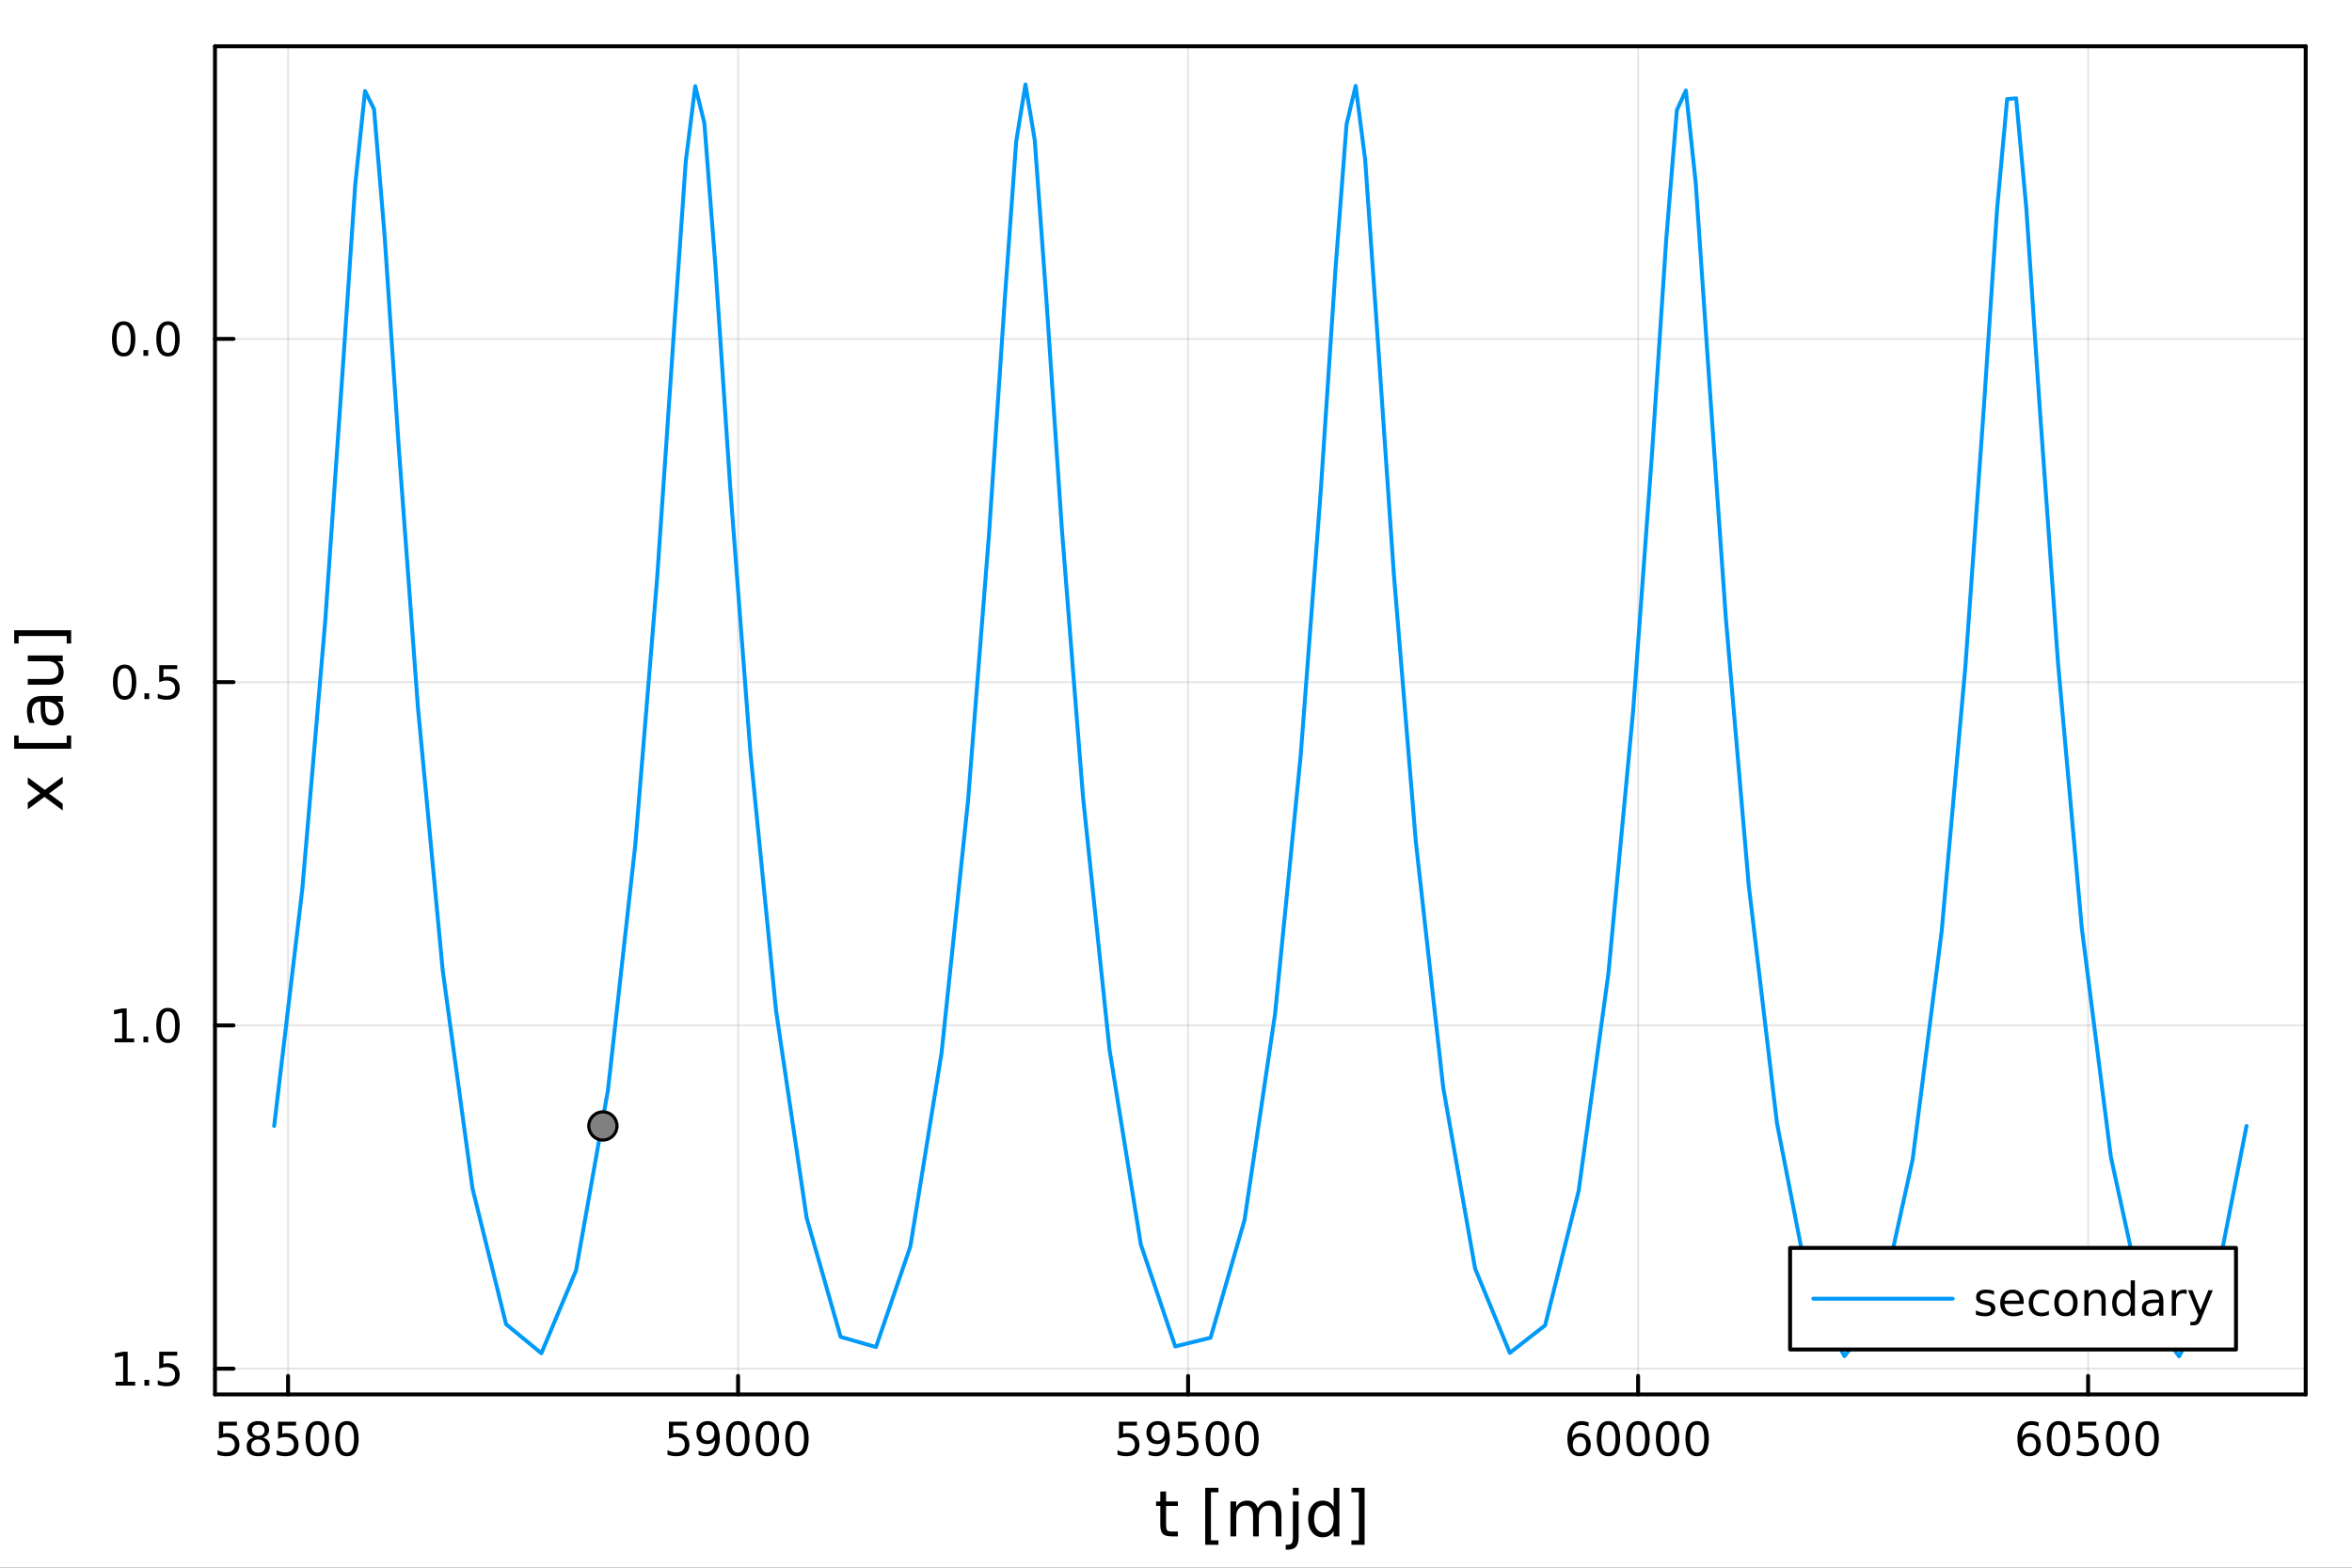 <?xml version="1.0" encoding="utf-8"?>
<svg xmlns="http://www.w3.org/2000/svg" xmlns:xlink="http://www.w3.org/1999/xlink" width="600" height="400" viewBox="0 0 2400 1600">
<rect x="0" y="0" width="2400" height="1600" fill="#333333" stroke="none"/>
<defs>
  <clipPath id="clip470">
    <rect x="0" y="0" width="2400" height="1600"/>
  </clipPath>
</defs>
<path clip-path="url(#clip470)" d="M0 1600 L2400 1600 L2400 0 L0 0  Z" fill="#ffffff" fill-rule="evenodd" fill-opacity="1"/>
<defs>
  <clipPath id="clip471">
    <rect x="480" y="0" width="1681" height="1600"/>
  </clipPath>
</defs>
<path clip-path="url(#clip470)" d="M219.38 1423.18 L2352.76 1423.18 L2352.76 47.244 L219.38 47.244  Z" fill="#ffffff" fill-rule="evenodd" fill-opacity="1"/>
<defs>
  <clipPath id="clip472">
    <rect x="219" y="47" width="2134" height="1377"/>
  </clipPath>
</defs>
<polyline clip-path="url(#clip472)" style="stroke:#000000; stroke-linecap:round; stroke-linejoin:round; stroke-width:2; stroke-opacity:0.1; fill:none" points="293.951,47.244 293.951,1423.18 "/>
<polyline clip-path="url(#clip472)" style="stroke:#000000; stroke-linecap:round; stroke-linejoin:round; stroke-width:2; stroke-opacity:0.1; fill:none" points="753.148,47.244 753.148,1423.18 "/>
<polyline clip-path="url(#clip472)" style="stroke:#000000; stroke-linecap:round; stroke-linejoin:round; stroke-width:2; stroke-opacity:0.1; fill:none" points="1212.35,47.244 1212.35,1423.18 "/>
<polyline clip-path="url(#clip472)" style="stroke:#000000; stroke-linecap:round; stroke-linejoin:round; stroke-width:2; stroke-opacity:0.1; fill:none" points="1671.54,47.244 1671.54,1423.18 "/>
<polyline clip-path="url(#clip472)" style="stroke:#000000; stroke-linecap:round; stroke-linejoin:round; stroke-width:2; stroke-opacity:0.1; fill:none" points="2130.74,47.244 2130.74,1423.18 "/>
<polyline clip-path="url(#clip470)" style="stroke:#000000; stroke-linecap:round; stroke-linejoin:round; stroke-width:4; stroke-opacity:1; fill:none" points="219.38,1423.18 2352.76,1423.18 "/>
<polyline clip-path="url(#clip470)" style="stroke:#000000; stroke-linecap:round; stroke-linejoin:round; stroke-width:4; stroke-opacity:1; fill:none" points="219.38,47.244 2352.76,47.244 "/>
<polyline clip-path="url(#clip470)" style="stroke:#000000; stroke-linecap:round; stroke-linejoin:round; stroke-width:4; stroke-opacity:1; fill:none" points="293.951,1423.18 293.951,1404.28 "/>
<polyline clip-path="url(#clip470)" style="stroke:#000000; stroke-linecap:round; stroke-linejoin:round; stroke-width:4; stroke-opacity:1; fill:none" points="753.148,1423.18 753.148,1404.28 "/>
<polyline clip-path="url(#clip470)" style="stroke:#000000; stroke-linecap:round; stroke-linejoin:round; stroke-width:4; stroke-opacity:1; fill:none" points="1212.35,1423.18 1212.35,1404.28 "/>
<polyline clip-path="url(#clip470)" style="stroke:#000000; stroke-linecap:round; stroke-linejoin:round; stroke-width:4; stroke-opacity:1; fill:none" points="1671.54,1423.18 1671.54,1404.28 "/>
<polyline clip-path="url(#clip470)" style="stroke:#000000; stroke-linecap:round; stroke-linejoin:round; stroke-width:4; stroke-opacity:1; fill:none" points="2130.74,1423.18 2130.74,1404.28 "/>
<path clip-path="url(#clip470)" d="M223.407 1451.02 L241.764 1451.02 L241.764 1454.96 L227.69 1454.96 L227.69 1463.43 Q228.708 1463.08 229.727 1462.92 Q230.745 1462.73 231.764 1462.73 Q237.551 1462.73 240.93 1465.9 Q244.31 1469.08 244.31 1474.49 Q244.31 1480.07 240.838 1483.17 Q237.366 1486.25 231.046 1486.25 Q228.87 1486.25 226.602 1485.88 Q224.356 1485.51 221.949 1484.77 L221.949 1480.07 Q224.032 1481.2 226.254 1481.76 Q228.477 1482.32 230.954 1482.32 Q234.958 1482.32 237.296 1480.21 Q239.634 1478.1 239.634 1474.49 Q239.634 1470.88 237.296 1468.77 Q234.958 1466.67 230.954 1466.67 Q229.079 1466.67 227.204 1467.08 Q225.352 1467.5 223.407 1468.38 L223.407 1451.02 Z" fill="#000000" fill-rule="nonzero" fill-opacity="1" /><path clip-path="url(#clip470)" d="M263.523 1469.17 Q260.189 1469.17 258.268 1470.95 Q256.37 1472.73 256.37 1475.86 Q256.37 1478.98 258.268 1480.77 Q260.189 1482.55 263.523 1482.55 Q266.856 1482.55 268.777 1480.77 Q270.699 1478.96 270.699 1475.86 Q270.699 1472.73 268.777 1470.95 Q266.879 1469.17 263.523 1469.17 M258.847 1467.18 Q255.838 1466.44 254.148 1464.38 Q252.481 1462.32 252.481 1459.35 Q252.481 1455.21 255.421 1452.8 Q258.384 1450.39 263.523 1450.39 Q268.685 1450.39 271.625 1452.8 Q274.564 1455.21 274.564 1459.35 Q274.564 1462.32 272.875 1464.38 Q271.208 1466.44 268.222 1467.18 Q271.601 1467.96 273.476 1470.26 Q275.375 1472.55 275.375 1475.86 Q275.375 1480.88 272.296 1483.57 Q269.24 1486.25 263.523 1486.25 Q257.805 1486.25 254.727 1483.57 Q251.671 1480.88 251.671 1475.86 Q251.671 1472.55 253.569 1470.26 Q255.467 1467.96 258.847 1467.18 M257.134 1459.79 Q257.134 1462.48 258.801 1463.98 Q260.49 1465.49 263.523 1465.49 Q266.532 1465.49 268.222 1463.98 Q269.935 1462.48 269.935 1459.79 Q269.935 1457.11 268.222 1455.6 Q266.532 1454.1 263.523 1454.1 Q260.49 1454.1 258.801 1455.6 Q257.134 1457.11 257.134 1459.79 Z" fill="#000000" fill-rule="nonzero" fill-opacity="1" /><path clip-path="url(#clip470)" d="M283.731 1451.02 L302.087 1451.02 L302.087 1454.96 L288.013 1454.96 L288.013 1463.43 Q289.032 1463.08 290.05 1462.92 Q291.069 1462.73 292.087 1462.73 Q297.874 1462.73 301.254 1465.9 Q304.634 1469.08 304.634 1474.49 Q304.634 1480.07 301.161 1483.17 Q297.689 1486.25 291.37 1486.25 Q289.194 1486.25 286.925 1485.88 Q284.68 1485.51 282.273 1484.77 L282.273 1480.07 Q284.356 1481.2 286.578 1481.76 Q288.8 1482.32 291.277 1482.32 Q295.282 1482.32 297.62 1480.21 Q299.958 1478.1 299.958 1474.49 Q299.958 1470.88 297.62 1468.77 Q295.282 1466.67 291.277 1466.67 Q289.402 1466.67 287.527 1467.08 Q285.675 1467.5 283.731 1468.38 L283.731 1451.02 Z" fill="#000000" fill-rule="nonzero" fill-opacity="1" /><path clip-path="url(#clip470)" d="M323.847 1454.1 Q320.235 1454.1 318.407 1457.66 Q316.601 1461.2 316.601 1468.33 Q316.601 1475.44 318.407 1479.01 Q320.235 1482.55 323.847 1482.55 Q327.481 1482.55 329.286 1479.01 Q331.115 1475.44 331.115 1468.33 Q331.115 1461.2 329.286 1457.66 Q327.481 1454.1 323.847 1454.1 M323.847 1450.39 Q329.657 1450.39 332.712 1455 Q335.791 1459.58 335.791 1468.33 Q335.791 1477.06 332.712 1481.67 Q329.657 1486.25 323.847 1486.25 Q318.036 1486.25 314.958 1481.67 Q311.902 1477.06 311.902 1468.33 Q311.902 1459.58 314.958 1455 Q318.036 1450.39 323.847 1450.39 Z" fill="#000000" fill-rule="nonzero" fill-opacity="1" /><path clip-path="url(#clip470)" d="M354.008 1454.1 Q350.397 1454.1 348.569 1457.66 Q346.763 1461.2 346.763 1468.33 Q346.763 1475.44 348.569 1479.01 Q350.397 1482.55 354.008 1482.55 Q357.643 1482.55 359.448 1479.01 Q361.277 1475.44 361.277 1468.33 Q361.277 1461.2 359.448 1457.66 Q357.643 1454.1 354.008 1454.1 M354.008 1450.39 Q359.819 1450.39 362.874 1455 Q365.953 1459.58 365.953 1468.33 Q365.953 1477.06 362.874 1481.67 Q359.819 1486.25 354.008 1486.25 Q348.198 1486.25 345.12 1481.67 Q342.064 1477.06 342.064 1468.33 Q342.064 1459.58 345.12 1455 Q348.198 1450.39 354.008 1450.39 Z" fill="#000000" fill-rule="nonzero" fill-opacity="1" /><path clip-path="url(#clip470)" d="M682.605 1451.02 L700.961 1451.02 L700.961 1454.96 L686.887 1454.96 L686.887 1463.43 Q687.905 1463.08 688.924 1462.92 Q689.942 1462.73 690.961 1462.73 Q696.748 1462.73 700.128 1465.9 Q703.507 1469.08 703.507 1474.49 Q703.507 1480.07 700.035 1483.17 Q696.563 1486.25 690.243 1486.25 Q688.067 1486.25 685.799 1485.88 Q683.554 1485.51 681.146 1484.77 L681.146 1480.07 Q683.23 1481.2 685.452 1481.76 Q687.674 1482.32 690.151 1482.32 Q694.155 1482.32 696.493 1480.21 Q698.831 1478.1 698.831 1474.49 Q698.831 1470.88 696.493 1468.77 Q694.155 1466.67 690.151 1466.67 Q688.276 1466.67 686.401 1467.08 Q684.549 1467.5 682.605 1468.38 L682.605 1451.02 Z" fill="#000000" fill-rule="nonzero" fill-opacity="1" /><path clip-path="url(#clip470)" d="M712.859 1484.86 L712.859 1480.6 Q714.618 1481.44 716.424 1481.88 Q718.229 1482.32 719.965 1482.32 Q724.595 1482.32 727.026 1479.21 Q729.479 1476.09 729.826 1469.75 Q728.484 1471.74 726.424 1472.8 Q724.364 1473.87 721.864 1473.87 Q716.678 1473.87 713.646 1470.74 Q710.637 1467.59 710.637 1462.15 Q710.637 1456.83 713.785 1453.61 Q716.933 1450.39 722.164 1450.39 Q728.16 1450.39 731.308 1455 Q734.479 1459.58 734.479 1468.33 Q734.479 1476.51 730.59 1481.39 Q726.725 1486.25 720.174 1486.25 Q718.415 1486.25 716.609 1485.9 Q714.803 1485.56 712.859 1484.86 M722.164 1470.21 Q725.313 1470.21 727.141 1468.06 Q728.993 1465.9 728.993 1462.15 Q728.993 1458.43 727.141 1456.27 Q725.313 1454.1 722.164 1454.1 Q719.016 1454.1 717.165 1456.27 Q715.336 1458.43 715.336 1462.15 Q715.336 1465.9 717.165 1468.06 Q719.016 1470.21 722.164 1470.21 Z" fill="#000000" fill-rule="nonzero" fill-opacity="1" /><path clip-path="url(#clip470)" d="M752.882 1454.1 Q749.271 1454.1 747.442 1457.66 Q745.637 1461.2 745.637 1468.33 Q745.637 1475.44 747.442 1479.01 Q749.271 1482.55 752.882 1482.55 Q756.516 1482.55 758.322 1479.01 Q760.15 1475.44 760.15 1468.33 Q760.15 1461.2 758.322 1457.66 Q756.516 1454.1 752.882 1454.1 M752.882 1450.39 Q758.692 1450.39 761.748 1455 Q764.826 1459.58 764.826 1468.33 Q764.826 1477.06 761.748 1481.67 Q758.692 1486.25 752.882 1486.25 Q747.072 1486.25 743.993 1481.67 Q740.938 1477.06 740.938 1468.33 Q740.938 1459.58 743.993 1455 Q747.072 1450.39 752.882 1450.39 Z" fill="#000000" fill-rule="nonzero" fill-opacity="1" /><path clip-path="url(#clip470)" d="M783.044 1454.1 Q779.433 1454.1 777.604 1457.66 Q775.798 1461.2 775.798 1468.33 Q775.798 1475.44 777.604 1479.01 Q779.433 1482.55 783.044 1482.55 Q786.678 1482.55 788.484 1479.01 Q790.312 1475.44 790.312 1468.33 Q790.312 1461.2 788.484 1457.66 Q786.678 1454.1 783.044 1454.1 M783.044 1450.39 Q788.854 1450.39 791.909 1455 Q794.988 1459.58 794.988 1468.33 Q794.988 1477.06 791.909 1481.67 Q788.854 1486.25 783.044 1486.25 Q777.234 1486.25 774.155 1481.67 Q771.099 1477.06 771.099 1468.33 Q771.099 1459.58 774.155 1455 Q777.234 1450.39 783.044 1450.39 Z" fill="#000000" fill-rule="nonzero" fill-opacity="1" /><path clip-path="url(#clip470)" d="M813.206 1454.1 Q809.595 1454.1 807.766 1457.66 Q805.96 1461.2 805.96 1468.33 Q805.96 1475.44 807.766 1479.01 Q809.595 1482.55 813.206 1482.55 Q816.84 1482.55 818.645 1479.01 Q820.474 1475.44 820.474 1468.33 Q820.474 1461.2 818.645 1457.66 Q816.84 1454.1 813.206 1454.1 M813.206 1450.39 Q819.016 1450.39 822.071 1455 Q825.15 1459.58 825.15 1468.33 Q825.15 1477.06 822.071 1481.67 Q819.016 1486.25 813.206 1486.25 Q807.396 1486.25 804.317 1481.67 Q801.261 1477.06 801.261 1468.33 Q801.261 1459.58 804.317 1455 Q807.396 1450.39 813.206 1450.39 Z" fill="#000000" fill-rule="nonzero" fill-opacity="1" /><path clip-path="url(#clip470)" d="M1141.8 1451.02 L1160.16 1451.02 L1160.16 1454.96 L1146.08 1454.96 L1146.08 1463.43 Q1147.1 1463.08 1148.12 1462.92 Q1149.14 1462.73 1150.16 1462.73 Q1155.95 1462.73 1159.32 1465.9 Q1162.7 1469.08 1162.7 1474.49 Q1162.7 1480.07 1159.23 1483.17 Q1155.76 1486.25 1149.44 1486.25 Q1147.26 1486.25 1145 1485.88 Q1142.75 1485.51 1140.34 1484.77 L1140.34 1480.07 Q1142.43 1481.2 1144.65 1481.76 Q1146.87 1482.32 1149.35 1482.32 Q1153.35 1482.32 1155.69 1480.21 Q1158.03 1478.1 1158.03 1474.49 Q1158.03 1470.88 1155.69 1468.77 Q1153.35 1466.67 1149.35 1466.67 Q1147.47 1466.67 1145.6 1467.08 Q1143.75 1467.5 1141.8 1468.38 L1141.8 1451.02 Z" fill="#000000" fill-rule="nonzero" fill-opacity="1" /><path clip-path="url(#clip470)" d="M1172.06 1484.86 L1172.06 1480.6 Q1173.82 1481.44 1175.62 1481.88 Q1177.43 1482.32 1179.16 1482.32 Q1183.79 1482.32 1186.22 1479.21 Q1188.68 1476.09 1189.02 1469.75 Q1187.68 1471.74 1185.62 1472.8 Q1183.56 1473.87 1181.06 1473.87 Q1175.88 1473.87 1172.84 1470.74 Q1169.83 1467.59 1169.83 1462.15 Q1169.83 1456.83 1172.98 1453.61 Q1176.13 1450.39 1181.36 1450.39 Q1187.36 1450.39 1190.51 1455 Q1193.68 1459.58 1193.68 1468.33 Q1193.68 1476.51 1189.79 1481.39 Q1185.92 1486.25 1179.37 1486.25 Q1177.61 1486.25 1175.81 1485.9 Q1174 1485.56 1172.06 1484.86 M1181.36 1470.21 Q1184.51 1470.21 1186.34 1468.06 Q1188.19 1465.9 1188.19 1462.15 Q1188.19 1458.43 1186.34 1456.27 Q1184.51 1454.1 1181.36 1454.1 Q1178.21 1454.1 1176.36 1456.27 Q1174.53 1458.43 1174.53 1462.15 Q1174.53 1465.9 1176.36 1468.06 Q1178.21 1470.21 1181.36 1470.21 Z" fill="#000000" fill-rule="nonzero" fill-opacity="1" /><path clip-path="url(#clip470)" d="M1202.13 1451.02 L1220.48 1451.02 L1220.48 1454.96 L1206.41 1454.96 L1206.41 1463.43 Q1207.43 1463.08 1208.44 1462.92 Q1209.46 1462.73 1210.48 1462.73 Q1216.27 1462.73 1219.65 1465.9 Q1223.03 1469.08 1223.03 1474.49 Q1223.03 1480.07 1219.56 1483.17 Q1216.08 1486.25 1209.76 1486.25 Q1207.59 1486.25 1205.32 1485.88 Q1203.07 1485.51 1200.67 1484.77 L1200.67 1480.07 Q1202.75 1481.2 1204.97 1481.76 Q1207.19 1482.32 1209.67 1482.32 Q1213.68 1482.32 1216.01 1480.21 Q1218.35 1478.1 1218.35 1474.49 Q1218.35 1470.88 1216.01 1468.77 Q1213.68 1466.67 1209.67 1466.67 Q1207.8 1466.67 1205.92 1467.08 Q1204.07 1467.5 1202.13 1468.38 L1202.13 1451.02 Z" fill="#000000" fill-rule="nonzero" fill-opacity="1" /><path clip-path="url(#clip470)" d="M1242.24 1454.1 Q1238.63 1454.1 1236.8 1457.66 Q1235 1461.2 1235 1468.33 Q1235 1475.44 1236.8 1479.01 Q1238.63 1482.55 1242.24 1482.55 Q1245.88 1482.55 1247.68 1479.01 Q1249.51 1475.44 1249.51 1468.33 Q1249.51 1461.2 1247.68 1457.66 Q1245.88 1454.1 1242.24 1454.1 M1242.24 1450.39 Q1248.05 1450.39 1251.11 1455 Q1254.19 1459.58 1254.19 1468.33 Q1254.19 1477.06 1251.11 1481.67 Q1248.05 1486.25 1242.24 1486.25 Q1236.43 1486.25 1233.35 1481.67 Q1230.3 1477.06 1230.3 1468.33 Q1230.3 1459.58 1233.35 1455 Q1236.43 1450.39 1242.24 1450.39 Z" fill="#000000" fill-rule="nonzero" fill-opacity="1" /><path clip-path="url(#clip470)" d="M1272.4 1454.1 Q1268.79 1454.1 1266.96 1457.66 Q1265.16 1461.2 1265.16 1468.33 Q1265.16 1475.44 1266.96 1479.01 Q1268.79 1482.55 1272.4 1482.55 Q1276.04 1482.55 1277.84 1479.01 Q1279.67 1475.44 1279.67 1468.33 Q1279.67 1461.2 1277.84 1457.66 Q1276.04 1454.1 1272.4 1454.1 M1272.4 1450.39 Q1278.21 1450.39 1281.27 1455 Q1284.35 1459.58 1284.35 1468.33 Q1284.35 1477.06 1281.27 1481.67 Q1278.21 1486.25 1272.4 1486.25 Q1266.59 1486.25 1263.51 1481.67 Q1260.46 1477.06 1260.46 1468.33 Q1260.46 1459.58 1263.51 1455 Q1266.59 1450.39 1272.4 1450.39 Z" fill="#000000" fill-rule="nonzero" fill-opacity="1" /><path clip-path="url(#clip470)" d="M1611.71 1466.44 Q1608.56 1466.44 1606.71 1468.59 Q1604.88 1470.74 1604.88 1474.49 Q1604.88 1478.22 1606.71 1480.39 Q1608.56 1482.55 1611.71 1482.55 Q1614.85 1482.55 1616.68 1480.39 Q1618.53 1478.22 1618.53 1474.49 Q1618.53 1470.74 1616.68 1468.59 Q1614.85 1466.44 1611.71 1466.44 M1620.99 1451.78 L1620.99 1456.04 Q1619.23 1455.21 1617.42 1454.77 Q1615.64 1454.33 1613.88 1454.33 Q1609.25 1454.33 1606.8 1457.45 Q1604.37 1460.58 1604.02 1466.9 Q1605.39 1464.89 1607.45 1463.82 Q1609.51 1462.73 1611.98 1462.73 Q1617.19 1462.73 1620.2 1465.9 Q1623.23 1469.05 1623.23 1474.49 Q1623.23 1479.82 1620.08 1483.03 Q1616.94 1486.25 1611.71 1486.25 Q1605.71 1486.25 1602.54 1481.67 Q1599.37 1477.06 1599.37 1468.33 Q1599.37 1460.14 1603.26 1455.28 Q1607.14 1450.39 1613.7 1450.39 Q1615.45 1450.39 1617.24 1450.74 Q1619.04 1451.09 1620.99 1451.78 Z" fill="#000000" fill-rule="nonzero" fill-opacity="1" /><path clip-path="url(#clip470)" d="M1641.29 1454.1 Q1637.68 1454.1 1635.85 1457.66 Q1634.04 1461.2 1634.04 1468.33 Q1634.04 1475.44 1635.85 1479.01 Q1637.68 1482.55 1641.29 1482.55 Q1644.92 1482.55 1646.73 1479.01 Q1648.56 1475.44 1648.56 1468.33 Q1648.56 1461.2 1646.73 1457.66 Q1644.92 1454.1 1641.29 1454.1 M1641.29 1450.39 Q1647.1 1450.39 1650.15 1455 Q1653.23 1459.58 1653.23 1468.33 Q1653.23 1477.06 1650.15 1481.67 Q1647.1 1486.25 1641.29 1486.25 Q1635.48 1486.25 1632.4 1481.67 Q1629.34 1477.06 1629.34 1468.33 Q1629.34 1459.58 1632.4 1455 Q1635.48 1450.39 1641.29 1450.39 Z" fill="#000000" fill-rule="nonzero" fill-opacity="1" /><path clip-path="url(#clip470)" d="M1671.45 1454.1 Q1667.84 1454.1 1666.01 1457.66 Q1664.2 1461.2 1664.2 1468.33 Q1664.2 1475.44 1666.01 1479.01 Q1667.84 1482.55 1671.45 1482.55 Q1675.08 1482.55 1676.89 1479.01 Q1678.72 1475.44 1678.72 1468.33 Q1678.72 1461.2 1676.89 1457.66 Q1675.08 1454.1 1671.45 1454.1 M1671.45 1450.39 Q1677.26 1450.39 1680.32 1455 Q1683.39 1459.58 1683.39 1468.33 Q1683.39 1477.06 1680.32 1481.67 Q1677.26 1486.25 1671.45 1486.25 Q1665.64 1486.25 1662.56 1481.67 Q1659.51 1477.06 1659.51 1468.33 Q1659.51 1459.58 1662.56 1455 Q1665.64 1450.39 1671.45 1450.39 Z" fill="#000000" fill-rule="nonzero" fill-opacity="1" /><path clip-path="url(#clip470)" d="M1701.61 1454.1 Q1698 1454.1 1696.17 1457.66 Q1694.37 1461.2 1694.37 1468.33 Q1694.37 1475.44 1696.17 1479.01 Q1698 1482.55 1701.61 1482.55 Q1705.25 1482.55 1707.05 1479.01 Q1708.88 1475.44 1708.88 1468.33 Q1708.88 1461.2 1707.05 1457.66 Q1705.25 1454.1 1701.61 1454.1 M1701.61 1450.39 Q1707.42 1450.39 1710.48 1455 Q1713.56 1459.58 1713.56 1468.33 Q1713.56 1477.06 1710.48 1481.67 Q1707.42 1486.25 1701.61 1486.25 Q1695.8 1486.25 1692.72 1481.67 Q1689.67 1477.06 1689.67 1468.33 Q1689.67 1459.58 1692.72 1455 Q1695.8 1450.39 1701.61 1450.39 Z" fill="#000000" fill-rule="nonzero" fill-opacity="1" /><path clip-path="url(#clip470)" d="M1731.77 1454.1 Q1728.16 1454.1 1726.33 1457.66 Q1724.53 1461.2 1724.53 1468.33 Q1724.53 1475.44 1726.33 1479.01 Q1728.16 1482.55 1731.77 1482.55 Q1735.41 1482.55 1737.21 1479.01 Q1739.04 1475.44 1739.04 1468.33 Q1739.04 1461.2 1737.21 1457.66 Q1735.41 1454.1 1731.77 1454.1 M1731.77 1450.39 Q1737.58 1450.39 1740.64 1455 Q1743.72 1459.58 1743.72 1468.33 Q1743.72 1477.06 1740.64 1481.67 Q1737.58 1486.25 1731.77 1486.25 Q1725.96 1486.25 1722.88 1481.67 Q1719.83 1477.06 1719.83 1468.33 Q1719.83 1459.58 1722.88 1455 Q1725.96 1450.39 1731.77 1450.39 Z" fill="#000000" fill-rule="nonzero" fill-opacity="1" /><path clip-path="url(#clip470)" d="M2070.9 1466.44 Q2067.75 1466.44 2065.9 1468.59 Q2064.07 1470.74 2064.07 1474.49 Q2064.07 1478.22 2065.9 1480.39 Q2067.75 1482.55 2070.9 1482.55 Q2074.05 1482.55 2075.88 1480.39 Q2077.73 1478.22 2077.73 1474.49 Q2077.73 1470.74 2075.88 1468.59 Q2074.05 1466.44 2070.9 1466.44 M2080.18 1451.78 L2080.18 1456.04 Q2078.43 1455.21 2076.62 1454.77 Q2074.84 1454.33 2073.08 1454.33 Q2068.45 1454.33 2065.99 1457.45 Q2063.56 1460.58 2063.22 1466.9 Q2064.58 1464.89 2066.64 1463.82 Q2068.7 1462.73 2071.18 1462.73 Q2076.39 1462.73 2079.4 1465.9 Q2082.43 1469.05 2082.43 1474.49 Q2082.43 1479.82 2079.28 1483.03 Q2076.13 1486.25 2070.9 1486.25 Q2064.91 1486.25 2061.74 1481.67 Q2058.56 1477.06 2058.56 1468.33 Q2058.56 1460.14 2062.45 1455.28 Q2066.34 1450.39 2072.89 1450.39 Q2074.65 1450.39 2076.43 1450.74 Q2078.24 1451.09 2080.18 1451.78 Z" fill="#000000" fill-rule="nonzero" fill-opacity="1" /><path clip-path="url(#clip470)" d="M2100.49 1454.1 Q2096.87 1454.1 2095.05 1457.66 Q2093.24 1461.2 2093.24 1468.33 Q2093.24 1475.44 2095.05 1479.01 Q2096.87 1482.55 2100.49 1482.55 Q2104.12 1482.55 2105.93 1479.01 Q2107.75 1475.44 2107.75 1468.33 Q2107.75 1461.2 2105.93 1457.66 Q2104.12 1454.1 2100.49 1454.1 M2100.49 1450.39 Q2106.3 1450.39 2109.35 1455 Q2112.43 1459.58 2112.43 1468.33 Q2112.43 1477.06 2109.35 1481.67 Q2106.3 1486.25 2100.49 1486.25 Q2094.68 1486.25 2091.6 1481.67 Q2088.54 1477.06 2088.54 1468.33 Q2088.54 1459.58 2091.6 1455 Q2094.68 1450.39 2100.49 1450.39 Z" fill="#000000" fill-rule="nonzero" fill-opacity="1" /><path clip-path="url(#clip470)" d="M2120.69 1451.02 L2139.05 1451.02 L2139.05 1454.96 L2124.98 1454.96 L2124.98 1463.43 Q2125.99 1463.08 2127.01 1462.92 Q2128.03 1462.73 2129.05 1462.73 Q2134.84 1462.73 2138.22 1465.9 Q2141.6 1469.08 2141.6 1474.49 Q2141.6 1480.07 2138.12 1483.17 Q2134.65 1486.25 2128.33 1486.25 Q2126.16 1486.25 2123.89 1485.88 Q2121.64 1485.51 2119.24 1484.77 L2119.24 1480.07 Q2121.32 1481.2 2123.54 1481.76 Q2125.76 1482.32 2128.24 1482.32 Q2132.24 1482.32 2134.58 1480.21 Q2136.92 1478.1 2136.92 1474.49 Q2136.92 1470.88 2134.58 1468.77 Q2132.24 1466.67 2128.24 1466.67 Q2126.36 1466.67 2124.49 1467.08 Q2122.64 1467.5 2120.69 1468.38 L2120.69 1451.02 Z" fill="#000000" fill-rule="nonzero" fill-opacity="1" /><path clip-path="url(#clip470)" d="M2160.81 1454.1 Q2157.2 1454.1 2155.37 1457.66 Q2153.56 1461.2 2153.56 1468.33 Q2153.56 1475.44 2155.37 1479.01 Q2157.2 1482.55 2160.81 1482.55 Q2164.44 1482.55 2166.25 1479.01 Q2168.08 1475.44 2168.08 1468.33 Q2168.08 1461.2 2166.25 1457.66 Q2164.44 1454.1 2160.81 1454.1 M2160.81 1450.39 Q2166.62 1450.39 2169.67 1455 Q2172.75 1459.58 2172.75 1468.33 Q2172.75 1477.06 2169.67 1481.67 Q2166.62 1486.25 2160.81 1486.25 Q2155 1486.25 2151.92 1481.67 Q2148.86 1477.06 2148.86 1468.33 Q2148.86 1459.58 2151.92 1455 Q2155 1450.39 2160.81 1450.39 Z" fill="#000000" fill-rule="nonzero" fill-opacity="1" /><path clip-path="url(#clip470)" d="M2190.97 1454.1 Q2187.36 1454.1 2185.53 1457.66 Q2183.73 1461.2 2183.73 1468.33 Q2183.73 1475.44 2185.53 1479.01 Q2187.36 1482.55 2190.97 1482.55 Q2194.61 1482.55 2196.41 1479.01 Q2198.24 1475.44 2198.24 1468.33 Q2198.24 1461.2 2196.41 1457.66 Q2194.61 1454.1 2190.97 1454.1 M2190.97 1450.39 Q2196.78 1450.39 2199.84 1455 Q2202.92 1459.58 2202.92 1468.33 Q2202.92 1477.06 2199.84 1481.67 Q2196.78 1486.25 2190.97 1486.25 Q2185.16 1486.25 2182.08 1481.67 Q2179.03 1477.06 2179.03 1468.33 Q2179.03 1459.58 2182.08 1455 Q2185.16 1450.39 2190.97 1450.39 Z" fill="#000000" fill-rule="nonzero" fill-opacity="1" /><path clip-path="url(#clip470)" d="M1189.87 1522.27 L1189.87 1532.4 L1201.93 1532.4 L1201.93 1536.95 L1189.87 1536.95 L1189.87 1556.3 Q1189.87 1560.66 1191.04 1561.9 Q1192.25 1563.14 1195.91 1563.14 L1201.93 1563.14 L1201.93 1568.04 L1195.91 1568.04 Q1189.13 1568.04 1186.56 1565.53 Q1183.98 1562.98 1183.98 1556.3 L1183.98 1536.95 L1179.68 1536.95 L1179.68 1532.4 L1183.98 1532.4 L1183.98 1522.27 L1189.87 1522.27 Z" fill="#000000" fill-rule="nonzero" fill-opacity="1" /><path clip-path="url(#clip470)" d="M1229.81 1518.52 L1243.31 1518.52 L1243.31 1523.07 L1235.67 1523.07 L1235.67 1572.09 L1243.31 1572.09 L1243.31 1576.64 L1229.81 1576.64 L1229.81 1518.52 Z" fill="#000000" fill-rule="nonzero" fill-opacity="1" /><path clip-path="url(#clip470)" d="M1283.54 1539.24 Q1285.73 1535.29 1288.79 1533.41 Q1291.84 1531.54 1295.98 1531.54 Q1301.55 1531.54 1304.58 1535.45 Q1307.6 1539.33 1307.6 1546.53 L1307.6 1568.04 L1301.71 1568.04 L1301.71 1546.72 Q1301.71 1541.59 1299.9 1539.11 Q1298.08 1536.63 1294.36 1536.63 Q1289.81 1536.63 1287.17 1539.65 Q1284.52 1542.68 1284.52 1547.9 L1284.52 1568.04 L1278.64 1568.04 L1278.64 1546.72 Q1278.64 1541.56 1276.82 1539.11 Q1275.01 1536.63 1271.22 1536.63 Q1266.73 1536.63 1264.09 1539.68 Q1261.45 1542.71 1261.45 1547.9 L1261.45 1568.04 L1255.56 1568.04 L1255.56 1532.4 L1261.45 1532.4 L1261.45 1537.93 Q1263.45 1534.66 1266.25 1533.1 Q1269.06 1531.54 1272.91 1531.54 Q1276.79 1531.54 1279.5 1533.51 Q1282.23 1535.48 1283.54 1539.24 Z" fill="#000000" fill-rule="nonzero" fill-opacity="1" /><path clip-path="url(#clip470)" d="M1319.28 1532.4 L1325.14 1532.4 L1325.14 1568.68 Q1325.14 1575.49 1322.53 1578.55 Q1319.95 1581.6 1314.19 1581.6 L1311.96 1581.6 L1311.96 1576.64 L1313.52 1576.64 Q1316.86 1576.64 1318.07 1575.08 Q1319.28 1573.55 1319.28 1568.68 L1319.28 1532.4 M1319.28 1518.52 L1325.14 1518.52 L1325.14 1525.93 L1319.28 1525.93 L1319.28 1518.52 Z" fill="#000000" fill-rule="nonzero" fill-opacity="1" /><path clip-path="url(#clip470)" d="M1360.85 1537.81 L1360.85 1518.52 L1366.71 1518.52 L1366.71 1568.04 L1360.85 1568.04 L1360.85 1562.7 Q1359 1565.88 1356.17 1567.44 Q1353.37 1568.97 1349.42 1568.97 Q1342.96 1568.97 1338.89 1563.81 Q1334.85 1558.65 1334.85 1550.25 Q1334.85 1541.85 1338.89 1536.69 Q1342.96 1531.54 1349.42 1531.54 Q1353.37 1531.54 1356.17 1533.1 Q1359 1534.62 1360.85 1537.81 M1340.89 1550.25 Q1340.89 1556.71 1343.53 1560.4 Q1346.21 1564.07 1350.86 1564.07 Q1355.5 1564.07 1358.18 1560.4 Q1360.85 1556.71 1360.85 1550.25 Q1360.85 1543.79 1358.18 1540.13 Q1355.5 1536.44 1350.86 1536.44 Q1346.21 1536.44 1343.53 1540.13 Q1340.89 1543.79 1340.89 1550.25 Z" fill="#000000" fill-rule="nonzero" fill-opacity="1" /><path clip-path="url(#clip470)" d="M1392.45 1518.52 L1392.45 1576.64 L1378.96 1576.64 L1378.96 1572.09 L1386.57 1572.09 L1386.57 1523.07 L1378.96 1523.07 L1378.96 1518.52 L1392.45 1518.52 Z" fill="#000000" fill-rule="nonzero" fill-opacity="1" /><polyline clip-path="url(#clip472)" style="stroke:#000000; stroke-linecap:round; stroke-linejoin:round; stroke-width:2; stroke-opacity:0.1; fill:none" points="219.38,345.868 2352.76,345.868 "/>
<polyline clip-path="url(#clip472)" style="stroke:#000000; stroke-linecap:round; stroke-linejoin:round; stroke-width:2; stroke-opacity:0.1; fill:none" points="219.38,696.207 2352.76,696.207 "/>
<polyline clip-path="url(#clip472)" style="stroke:#000000; stroke-linecap:round; stroke-linejoin:round; stroke-width:2; stroke-opacity:0.1; fill:none" points="219.38,1046.55 2352.76,1046.55 "/>
<polyline clip-path="url(#clip472)" style="stroke:#000000; stroke-linecap:round; stroke-linejoin:round; stroke-width:2; stroke-opacity:0.1; fill:none" points="219.38,1396.89 2352.76,1396.89 "/>
<polyline clip-path="url(#clip470)" style="stroke:#000000; stroke-linecap:round; stroke-linejoin:round; stroke-width:4; stroke-opacity:1; fill:none" points="219.38,47.244 219.38,1423.18 "/>
<polyline clip-path="url(#clip470)" style="stroke:#000000; stroke-linecap:round; stroke-linejoin:round; stroke-width:4; stroke-opacity:1; fill:none" points="2352.76,47.244 2352.76,1423.18 "/>
<polyline clip-path="url(#clip470)" style="stroke:#000000; stroke-linecap:round; stroke-linejoin:round; stroke-width:4; stroke-opacity:1; fill:none" points="219.38,345.868 238.278,345.868 "/>
<polyline clip-path="url(#clip470)" style="stroke:#000000; stroke-linecap:round; stroke-linejoin:round; stroke-width:4; stroke-opacity:1; fill:none" points="219.38,696.207 238.278,696.207 "/>
<polyline clip-path="url(#clip470)" style="stroke:#000000; stroke-linecap:round; stroke-linejoin:round; stroke-width:4; stroke-opacity:1; fill:none" points="219.38,1046.55 238.278,1046.55 "/>
<polyline clip-path="url(#clip470)" style="stroke:#000000; stroke-linecap:round; stroke-linejoin:round; stroke-width:4; stroke-opacity:1; fill:none" points="219.38,1396.89 238.278,1396.89 "/>
<path clip-path="url(#clip470)" d="M126.205 331.666 Q122.593 331.666 120.765 335.231 Q118.959 338.773 118.959 345.902 Q118.959 353.009 120.765 356.574 Q122.593 360.115 126.205 360.115 Q129.839 360.115 131.644 356.574 Q133.473 353.009 133.473 345.902 Q133.473 338.773 131.644 335.231 Q129.839 331.666 126.205 331.666 M126.205 327.963 Q132.015 327.963 135.07 332.569 Q138.149 337.152 138.149 345.902 Q138.149 354.629 135.07 359.236 Q132.015 363.819 126.205 363.819 Q120.394 363.819 117.316 359.236 Q114.26 354.629 114.26 345.902 Q114.26 337.152 117.316 332.569 Q120.394 327.963 126.205 327.963 Z" fill="#000000" fill-rule="nonzero" fill-opacity="1" /><path clip-path="url(#clip470)" d="M146.366 357.268 L151.251 357.268 L151.251 363.148 L146.366 363.148 L146.366 357.268 Z" fill="#000000" fill-rule="nonzero" fill-opacity="1" /><path clip-path="url(#clip470)" d="M171.436 331.666 Q167.825 331.666 165.996 335.231 Q164.19 338.773 164.19 345.902 Q164.19 353.009 165.996 356.574 Q167.825 360.115 171.436 360.115 Q175.07 360.115 176.876 356.574 Q178.704 353.009 178.704 345.902 Q178.704 338.773 176.876 335.231 Q175.07 331.666 171.436 331.666 M171.436 327.963 Q177.246 327.963 180.301 332.569 Q183.38 337.152 183.38 345.902 Q183.38 354.629 180.301 359.236 Q177.246 363.819 171.436 363.819 Q165.626 363.819 162.547 359.236 Q159.491 354.629 159.491 345.902 Q159.491 337.152 162.547 332.569 Q165.626 327.963 171.436 327.963 Z" fill="#000000" fill-rule="nonzero" fill-opacity="1" /><path clip-path="url(#clip470)" d="M127.2 682.006 Q123.589 682.006 121.76 685.571 Q119.955 689.112 119.955 696.242 Q119.955 703.348 121.76 706.913 Q123.589 710.455 127.2 710.455 Q130.834 710.455 132.64 706.913 Q134.468 703.348 134.468 696.242 Q134.468 689.112 132.64 685.571 Q130.834 682.006 127.2 682.006 M127.2 678.302 Q133.01 678.302 136.066 682.909 Q139.144 687.492 139.144 696.242 Q139.144 704.969 136.066 709.575 Q133.01 714.158 127.2 714.158 Q121.39 714.158 118.311 709.575 Q115.256 704.969 115.256 696.242 Q115.256 687.492 118.311 682.909 Q121.39 678.302 127.2 678.302 Z" fill="#000000" fill-rule="nonzero" fill-opacity="1" /><path clip-path="url(#clip470)" d="M147.362 707.608 L152.246 707.608 L152.246 713.487 L147.362 713.487 L147.362 707.608 Z" fill="#000000" fill-rule="nonzero" fill-opacity="1" /><path clip-path="url(#clip470)" d="M162.477 678.927 L180.834 678.927 L180.834 682.862 L166.76 682.862 L166.76 691.334 Q167.778 690.987 168.797 690.825 Q169.815 690.64 170.834 690.64 Q176.621 690.64 180.001 693.811 Q183.38 696.983 183.38 702.399 Q183.38 707.978 179.908 711.08 Q176.436 714.158 170.116 714.158 Q167.94 714.158 165.672 713.788 Q163.427 713.418 161.019 712.677 L161.019 707.978 Q163.102 709.112 165.325 709.668 Q167.547 710.223 170.024 710.223 Q174.028 710.223 176.366 708.117 Q178.704 706.01 178.704 702.399 Q178.704 698.788 176.366 696.682 Q174.028 694.575 170.024 694.575 Q168.149 694.575 166.274 694.992 Q164.422 695.409 162.477 696.288 L162.477 678.927 Z" fill="#000000" fill-rule="nonzero" fill-opacity="1" /><path clip-path="url(#clip470)" d="M117.015 1059.89 L124.654 1059.89 L124.654 1033.53 L116.343 1035.19 L116.343 1030.93 L124.607 1029.27 L129.283 1029.27 L129.283 1059.89 L136.922 1059.89 L136.922 1063.83 L117.015 1063.83 L117.015 1059.89 Z" fill="#000000" fill-rule="nonzero" fill-opacity="1" /><path clip-path="url(#clip470)" d="M146.366 1057.95 L151.251 1057.95 L151.251 1063.83 L146.366 1063.83 L146.366 1057.95 Z" fill="#000000" fill-rule="nonzero" fill-opacity="1" /><path clip-path="url(#clip470)" d="M171.436 1032.35 Q167.825 1032.35 165.996 1035.91 Q164.19 1039.45 164.19 1046.58 Q164.19 1053.69 165.996 1057.25 Q167.825 1060.79 171.436 1060.79 Q175.07 1060.79 176.876 1057.25 Q178.704 1053.69 178.704 1046.58 Q178.704 1039.45 176.876 1035.91 Q175.07 1032.35 171.436 1032.35 M171.436 1028.64 Q177.246 1028.64 180.301 1033.25 Q183.38 1037.83 183.38 1046.58 Q183.38 1055.31 180.301 1059.91 Q177.246 1064.5 171.436 1064.5 Q165.626 1064.5 162.547 1059.91 Q159.491 1055.31 159.491 1046.58 Q159.491 1037.83 162.547 1033.25 Q165.626 1028.64 171.436 1028.64 Z" fill="#000000" fill-rule="nonzero" fill-opacity="1" /><path clip-path="url(#clip470)" d="M118.01 1410.23 L125.649 1410.23 L125.649 1383.87 L117.339 1385.53 L117.339 1381.27 L125.603 1379.61 L130.279 1379.61 L130.279 1410.23 L137.917 1410.23 L137.917 1414.17 L118.01 1414.17 L118.01 1410.23 Z" fill="#000000" fill-rule="nonzero" fill-opacity="1" /><path clip-path="url(#clip470)" d="M147.362 1408.29 L152.246 1408.29 L152.246 1414.17 L147.362 1414.17 L147.362 1408.29 Z" fill="#000000" fill-rule="nonzero" fill-opacity="1" /><path clip-path="url(#clip470)" d="M162.477 1379.61 L180.834 1379.61 L180.834 1383.54 L166.76 1383.54 L166.76 1392.01 Q167.778 1391.67 168.797 1391.5 Q169.815 1391.32 170.834 1391.32 Q176.621 1391.32 180.001 1394.49 Q183.38 1397.66 183.38 1403.08 Q183.38 1408.66 179.908 1411.76 Q176.436 1414.84 170.116 1414.84 Q167.94 1414.84 165.672 1414.47 Q163.427 1414.1 161.019 1413.36 L161.019 1408.66 Q163.102 1409.79 165.325 1410.35 Q167.547 1410.9 170.024 1410.9 Q174.028 1410.9 176.366 1408.8 Q178.704 1406.69 178.704 1403.08 Q178.704 1399.47 176.366 1397.36 Q174.028 1395.25 170.024 1395.25 Q168.149 1395.25 166.274 1395.67 Q164.422 1396.09 162.477 1396.97 L162.477 1379.61 Z" fill="#000000" fill-rule="nonzero" fill-opacity="1" /><path clip-path="url(#clip470)" d="M28.356 793.283 L45.703 806.174 L64.004 792.615 L64.004 799.522 L50 809.898 L64.004 820.274 L64.004 827.181 L45.353 813.335 L28.356 826.003 L28.356 819.096 L41.056 809.643 L28.356 800.19 L28.356 793.283 Z" fill="#000000" fill-rule="nonzero" fill-opacity="1" /><path clip-path="url(#clip470)" d="M14.479 764.16 L14.479 750.665 L19.03 750.665 L19.03 758.304 L68.046 758.304 L68.046 750.665 L72.598 750.665 L72.598 764.16 L14.479 764.16 Z" fill="#000000" fill-rule="nonzero" fill-opacity="1" /><path clip-path="url(#clip470)" d="M46.085 721.987 Q46.085 729.085 47.708 731.822 Q49.331 734.559 53.246 734.559 Q56.365 734.559 58.211 732.522 Q60.026 730.454 60.026 726.921 Q60.026 722.051 56.588 719.123 Q53.119 716.163 47.39 716.163 L46.085 716.163 L46.085 721.987 M43.666 710.306 L64.004 710.306 L64.004 716.163 L58.593 716.163 Q61.84 718.168 63.399 721.16 Q64.927 724.152 64.927 728.48 Q64.927 733.955 61.872 737.201 Q58.784 740.416 53.628 740.416 Q47.612 740.416 44.557 736.406 Q41.501 732.363 41.501 724.374 L41.501 716.163 L40.928 716.163 Q36.886 716.163 34.69 718.836 Q32.462 721.478 32.462 726.284 Q32.462 729.34 33.194 732.236 Q33.926 735.132 35.39 737.806 L29.98 737.806 Q28.738 734.591 28.133 731.568 Q27.497 728.544 27.497 725.679 Q27.497 717.945 31.507 714.126 Q35.518 710.306 43.666 710.306 Z" fill="#000000" fill-rule="nonzero" fill-opacity="1" /><path clip-path="url(#clip470)" d="M49.936 698.848 L28.356 698.848 L28.356 692.991 L49.713 692.991 Q54.774 692.991 57.32 691.018 Q59.835 689.045 59.835 685.098 Q59.835 680.355 56.811 677.618 Q53.787 674.849 48.567 674.849 L28.356 674.849 L28.356 668.993 L64.004 668.993 L64.004 674.849 L58.53 674.849 Q61.776 676.982 63.368 679.814 Q64.927 682.615 64.927 686.339 Q64.927 692.482 61.108 695.665 Q57.288 698.848 49.936 698.848 M27.497 684.111 L27.497 684.111 Z" fill="#000000" fill-rule="nonzero" fill-opacity="1" /><path clip-path="url(#clip470)" d="M14.479 643.243 L72.598 643.243 L72.598 656.739 L68.046 656.739 L68.046 649.132 L19.03 649.132 L19.03 656.739 L14.479 656.739 L14.479 643.243 Z" fill="#000000" fill-rule="nonzero" fill-opacity="1" /><polyline clip-path="url(#clip472)" style="stroke:#009af9; stroke-linecap:round; stroke-linejoin:round; stroke-width:4; stroke-opacity:1; fill:none" points="279.759,1149.17 308.524,906.984 331.821,634.467 349.529,379.788 362.516,187.963 372.483,92.899 381.665,111.399 392.437,240.193 406.892,456.515 426.471,722.13 451.712,990.087 482.149,1213.02 516.401,1351.53 552.409,1381.13 587.807,1296.59 620.334,1112.85 648.238,862.391 670.585,589.481 687.421,342.361 699.767,164.71 709.439,87.93 718.724,125.592 729.978,271.04 745.209,498.563 765.721,767.947 791.887,1031.57 823.078,1242.85 857.779,1364.42 893.852,1374.81 928.919,1272.17 960.779,1074.65 987.797,817.166 1009.19,545.222 1025.19,306.891 1036.94,144.299 1046.39,86.186 1055.84,142.823 1067.63,304.2 1083.67,541.792 1105.13,813.602 1132.2,1071.59 1164.11,1270.14 1199.2,1374.18 1235.27,1365.3 1269.94,1245.08 1301.09,1034.77 1327.2,771.533 1347.65,501.911 1362.83,273.556 1374.05,126.833 1383.33,87.676 1393.02,163.006 1405.4,339.508 1422.29,585.984 1444.7,858.868 1472.66,1109.92 1505.22,1294.78 1540.64,1380.75 1576.64,1352.65 1610.86,1215.45 1641.25,993.386 1666.44,725.72 1685.96,459.762 1700.37,242.522 1711.11,112.399 1720.29,92.394 1730.28,186.041 1743.3,376.789 1761.07,630.921 1784.42,903.518 1813.24,1146.4 1846.42,1316.62 1882.1,1384.11 1917.97,1336.93 1951.68,1183.42 1981.27,950.722 2005.52,679.956 2024.12,418.987 2037.8,213.944 2048.12,101.069 2057.27,100.314 2067.62,211.813 2081.34,415.856 2100,676.379 2124.3,947.33 2153.95,1180.82 2187.69,1335.57 2223.57,1384.24 2259.23,1318.21 2292.38,1149.17 "/>
<circle clip-path="url(#clip472)" cx="615.195" cy="1149.17" r="14.4" fill="#808080" fill-rule="evenodd" fill-opacity="1" stroke="#000000" stroke-opacity="1" stroke-width="3.2"/>
<path clip-path="url(#clip470)" d="M1826.62 1377.32 L2281.64 1377.32 L2281.64 1273.64 L1826.62 1273.64  Z" fill="#ffffff" fill-rule="evenodd" fill-opacity="1"/>
<polyline clip-path="url(#clip470)" style="stroke:#000000; stroke-linecap:round; stroke-linejoin:round; stroke-width:4; stroke-opacity:1; fill:none" points="1826.62,1377.32 2281.64,1377.32 2281.64,1273.64 1826.62,1273.64 1826.62,1377.32 "/>
<polyline clip-path="url(#clip470)" style="stroke:#009af9; stroke-linecap:round; stroke-linejoin:round; stroke-width:4; stroke-opacity:1; fill:none" points="1850.32,1325.48 1992.55,1325.48 "/>
<path clip-path="url(#clip470)" d="M2034.68 1317.59 L2034.68 1321.62 Q2032.87 1320.7 2030.93 1320.23 Q2028.98 1319.77 2026.9 1319.77 Q2023.73 1319.77 2022.13 1320.74 Q2020.56 1321.71 2020.56 1323.66 Q2020.56 1325.14 2021.69 1326 Q2022.82 1326.83 2026.25 1327.59 L2027.71 1327.92 Q2032.25 1328.89 2034.14 1330.67 Q2036.07 1332.43 2036.07 1335.6 Q2036.07 1339.21 2033.2 1341.32 Q2030.35 1343.43 2025.35 1343.43 Q2023.26 1343.43 2021 1343.01 Q2018.75 1342.62 2016.25 1341.81 L2016.25 1337.41 Q2018.61 1338.63 2020.9 1339.26 Q2023.2 1339.86 2025.44 1339.86 Q2028.45 1339.86 2030.07 1338.84 Q2031.69 1337.8 2031.69 1335.93 Q2031.69 1334.19 2030.51 1333.26 Q2029.35 1332.34 2025.39 1331.48 L2023.91 1331.14 Q2019.95 1330.3 2018.2 1328.59 Q2016.44 1326.85 2016.44 1323.84 Q2016.44 1320.19 2019.03 1318.2 Q2021.62 1316.2 2026.39 1316.2 Q2028.75 1316.2 2030.83 1316.55 Q2032.92 1316.9 2034.68 1317.59 Z" fill="#000000" fill-rule="nonzero" fill-opacity="1" /><path clip-path="url(#clip470)" d="M2065.02 1328.73 L2065.02 1330.81 L2045.44 1330.81 Q2045.72 1335.21 2048.08 1337.52 Q2050.46 1339.82 2054.7 1339.82 Q2057.15 1339.82 2059.44 1339.21 Q2061.76 1338.61 2064.03 1337.41 L2064.03 1341.44 Q2061.74 1342.41 2059.33 1342.92 Q2056.92 1343.43 2054.44 1343.43 Q2048.24 1343.43 2044.61 1339.82 Q2041 1336.2 2041 1330.05 Q2041 1323.68 2044.42 1319.95 Q2047.87 1316.2 2053.7 1316.2 Q2058.94 1316.2 2061.97 1319.58 Q2065.02 1322.94 2065.02 1328.73 M2060.76 1327.48 Q2060.72 1323.98 2058.8 1321.9 Q2056.9 1319.82 2053.75 1319.82 Q2050.19 1319.82 2048.03 1321.83 Q2045.9 1323.84 2045.58 1327.5 L2060.76 1327.48 Z" fill="#000000" fill-rule="nonzero" fill-opacity="1" /><path clip-path="url(#clip470)" d="M2090.67 1317.82 L2090.67 1321.81 Q2088.87 1320.81 2087.04 1320.32 Q2085.23 1319.82 2083.38 1319.82 Q2079.24 1319.82 2076.94 1322.45 Q2074.65 1325.07 2074.65 1329.82 Q2074.65 1334.56 2076.94 1337.2 Q2079.24 1339.82 2083.38 1339.82 Q2085.23 1339.82 2087.04 1339.33 Q2088.87 1338.82 2090.67 1337.82 L2090.67 1341.76 Q2088.89 1342.59 2086.97 1343.01 Q2085.07 1343.43 2082.92 1343.43 Q2077.06 1343.43 2073.61 1339.75 Q2070.16 1336.07 2070.16 1329.82 Q2070.16 1323.47 2073.63 1319.84 Q2077.13 1316.2 2083.19 1316.2 Q2085.16 1316.2 2087.04 1316.62 Q2088.91 1317.01 2090.67 1317.82 Z" fill="#000000" fill-rule="nonzero" fill-opacity="1" /><path clip-path="url(#clip470)" d="M2108.13 1319.82 Q2104.7 1319.82 2102.71 1322.5 Q2100.72 1325.16 2100.72 1329.82 Q2100.72 1334.47 2102.69 1337.15 Q2104.68 1339.82 2108.13 1339.82 Q2111.53 1339.82 2113.52 1337.13 Q2115.51 1334.45 2115.51 1329.82 Q2115.51 1325.21 2113.52 1322.52 Q2111.53 1319.82 2108.13 1319.82 M2108.13 1316.2 Q2113.68 1316.2 2116.85 1319.82 Q2120.02 1323.43 2120.02 1329.82 Q2120.02 1336.18 2116.85 1339.82 Q2113.68 1343.43 2108.13 1343.43 Q2102.55 1343.43 2099.38 1339.82 Q2096.23 1336.18 2096.23 1329.82 Q2096.23 1323.43 2099.38 1319.82 Q2102.55 1316.2 2108.13 1316.2 Z" fill="#000000" fill-rule="nonzero" fill-opacity="1" /><path clip-path="url(#clip470)" d="M2148.63 1327.11 L2148.63 1342.76 L2144.37 1342.76 L2144.37 1327.25 Q2144.37 1323.57 2142.94 1321.74 Q2141.5 1319.91 2138.63 1319.91 Q2135.19 1319.91 2133.19 1322.11 Q2131.2 1324.31 2131.2 1328.1 L2131.2 1342.76 L2126.92 1342.76 L2126.92 1316.83 L2131.2 1316.83 L2131.2 1320.86 Q2132.73 1318.52 2134.79 1317.36 Q2136.88 1316.2 2139.58 1316.2 Q2144.05 1316.2 2146.34 1318.98 Q2148.63 1321.74 2148.63 1327.11 Z" fill="#000000" fill-rule="nonzero" fill-opacity="1" /><path clip-path="url(#clip470)" d="M2174.19 1320.76 L2174.19 1306.74 L2178.45 1306.74 L2178.45 1342.76 L2174.19 1342.76 L2174.19 1338.87 Q2172.85 1341.18 2170.79 1342.32 Q2168.75 1343.43 2165.88 1343.43 Q2161.18 1343.43 2158.22 1339.68 Q2155.28 1335.93 2155.28 1329.82 Q2155.28 1323.7 2158.22 1319.95 Q2161.18 1316.2 2165.88 1316.2 Q2168.75 1316.2 2170.79 1317.34 Q2172.85 1318.45 2174.19 1320.76 M2159.68 1329.82 Q2159.68 1334.51 2161.6 1337.2 Q2163.54 1339.86 2166.92 1339.86 Q2170.3 1339.86 2172.25 1337.2 Q2174.19 1334.51 2174.19 1329.82 Q2174.19 1325.12 2172.25 1322.45 Q2170.3 1319.77 2166.92 1319.77 Q2163.54 1319.77 2161.6 1322.45 Q2159.68 1325.12 2159.68 1329.82 Z" fill="#000000" fill-rule="nonzero" fill-opacity="1" /><path clip-path="url(#clip470)" d="M2199 1329.72 Q2193.84 1329.72 2191.85 1330.9 Q2189.86 1332.08 2189.86 1334.93 Q2189.86 1337.2 2191.34 1338.54 Q2192.85 1339.86 2195.42 1339.86 Q2198.96 1339.86 2201.09 1337.36 Q2203.24 1334.84 2203.24 1330.67 L2203.24 1329.72 L2199 1329.72 M2207.5 1327.96 L2207.5 1342.76 L2203.24 1342.76 L2203.24 1338.82 Q2201.78 1341.18 2199.61 1342.32 Q2197.43 1343.43 2194.28 1343.43 Q2190.3 1343.43 2187.94 1341.2 Q2185.6 1338.96 2185.6 1335.21 Q2185.6 1330.83 2188.52 1328.61 Q2191.46 1326.39 2197.27 1326.39 L2203.24 1326.39 L2203.24 1325.97 Q2203.24 1323.03 2201.3 1321.44 Q2199.37 1319.82 2195.88 1319.82 Q2193.66 1319.82 2191.55 1320.35 Q2189.44 1320.88 2187.5 1321.95 L2187.5 1318.01 Q2189.84 1317.11 2192.04 1316.67 Q2194.24 1316.2 2196.32 1316.2 Q2201.94 1316.2 2204.72 1319.12 Q2207.5 1322.04 2207.5 1327.96 Z" fill="#000000" fill-rule="nonzero" fill-opacity="1" /><path clip-path="url(#clip470)" d="M2231.3 1320.81 Q2230.58 1320.39 2229.72 1320.21 Q2228.89 1320 2227.87 1320 Q2224.26 1320 2222.31 1322.36 Q2220.39 1324.7 2220.39 1329.1 L2220.39 1342.76 L2216.11 1342.76 L2216.11 1316.83 L2220.39 1316.83 L2220.39 1320.86 Q2221.74 1318.5 2223.89 1317.36 Q2226.04 1316.2 2229.12 1316.2 Q2229.56 1316.2 2230.09 1316.27 Q2230.62 1316.32 2231.27 1316.44 L2231.3 1320.81 Z" fill="#000000" fill-rule="nonzero" fill-opacity="1" /><path clip-path="url(#clip470)" d="M2246.55 1345.16 Q2244.74 1349.79 2243.03 1351.2 Q2241.32 1352.62 2238.45 1352.62 L2235.05 1352.62 L2235.05 1349.05 L2237.55 1349.05 Q2239.31 1349.05 2240.28 1348.22 Q2241.25 1347.38 2242.43 1344.28 L2243.19 1342.34 L2232.71 1316.83 L2237.22 1316.83 L2245.32 1337.11 L2253.43 1316.83 L2257.94 1316.83 L2246.55 1345.16 Z" fill="#000000" fill-rule="nonzero" fill-opacity="1" /></svg>
